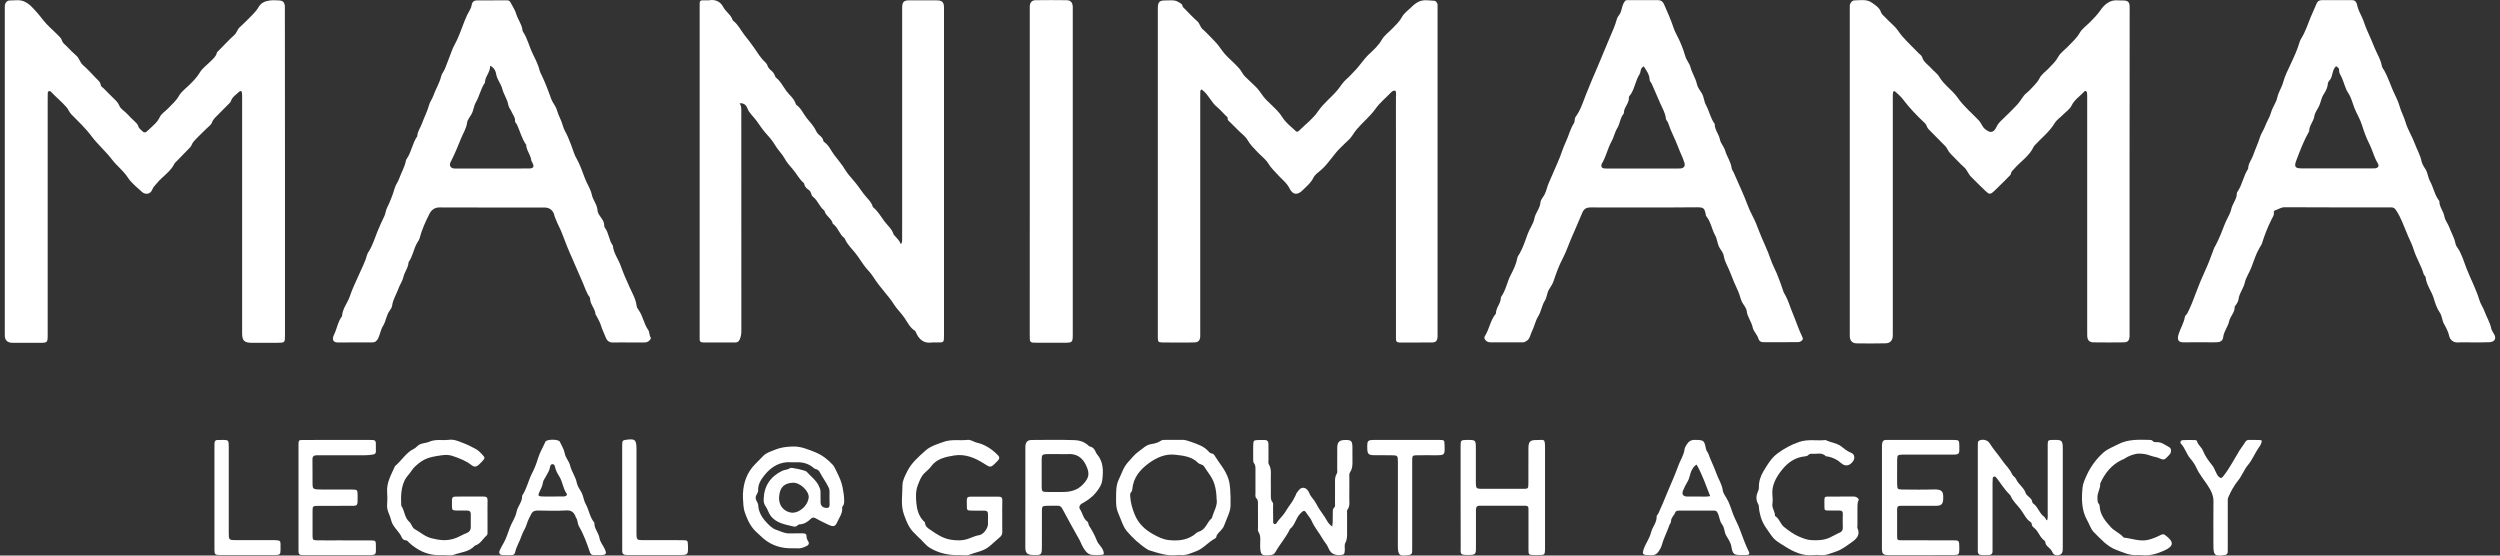 <svg width="180" height="40" viewBox="0 0 180 40" fill="none" xmlns="http://www.w3.org/2000/svg">
<rect x="0" y="0" width="180" height="40" fill="#333333" stroke="none"/>
<g id="Logo" clip-path="url(#clip0_1500_6025)">
<g id="Vector">
<path d="M20.518 12.43C20.518 16.337 20.518 20.245 20.518 24.152C20.518 24.666 20.511 24.677 19.996 24.68C19.367 24.684 18.735 24.684 18.107 24.68C17.585 24.677 17.433 24.518 17.433 24C17.433 18.376 17.433 12.748 17.433 7.124C17.433 6.979 17.437 6.834 17.423 6.692C17.409 6.54 17.312 6.513 17.209 6.613C16.998 6.82 16.722 6.975 16.625 7.283C16.604 7.349 16.559 7.39 16.514 7.438C16.245 7.704 15.979 7.97 15.716 8.24C15.544 8.416 15.354 8.565 15.264 8.82C15.209 8.979 15.033 9.097 14.905 9.224C14.666 9.463 14.414 9.687 14.183 9.933C14.031 10.091 13.868 10.24 13.786 10.461C13.741 10.575 13.63 10.668 13.54 10.762C13.24 11.073 12.939 11.38 12.635 11.691C12.618 11.708 12.59 11.726 12.58 11.746C12.297 12.358 11.703 12.689 11.295 13.194C11.174 13.342 11.029 13.46 10.957 13.66C10.839 13.978 10.47 14.047 10.214 13.812C9.858 13.484 9.457 13.177 9.202 12.779C8.884 12.289 8.418 11.95 8.072 11.498C7.616 10.893 7.029 10.399 6.584 9.801C6.152 9.221 5.637 8.741 5.14 8.236C4.991 8.084 4.926 7.884 4.791 7.725C4.449 7.328 4.038 7 3.682 6.62C3.637 6.571 3.582 6.533 3.509 6.568C3.437 6.602 3.44 6.675 3.437 6.737C3.433 6.868 3.433 7 3.433 7.131C3.433 12.796 3.433 18.462 3.433 24.124C3.433 24.656 3.413 24.68 2.888 24.684C2.273 24.687 1.654 24.684 1.04 24.684C0.936 24.684 0.829 24.684 0.725 24.663C0.501 24.618 0.363 24.452 0.349 24.228C0.342 24.138 0.345 24.045 0.345 23.955C0.345 16.206 0.345 8.454 0.345 0.705C0.345 0.612 0.342 0.522 0.345 0.429C0.356 0.222 0.497 0.035 0.691 0.035C1.074 0.039 1.464 -0.065 1.841 0.156C1.965 0.229 2.086 0.298 2.186 0.394C2.511 0.712 2.805 1.051 3.081 1.414C3.395 1.825 3.81 2.16 4.176 2.533C4.293 2.65 4.414 2.757 4.47 2.937C4.521 3.113 4.694 3.22 4.822 3.352C5.04 3.576 5.257 3.804 5.495 4.008C5.713 4.191 5.748 4.485 5.962 4.675C6.293 4.968 6.597 5.293 6.901 5.618C7.04 5.766 7.229 5.887 7.254 6.122C7.267 6.236 7.381 6.281 7.454 6.354C7.734 6.647 8.024 6.927 8.311 7.21C8.428 7.328 8.525 7.449 8.594 7.615C8.704 7.874 8.991 8.012 9.178 8.226C9.333 8.402 9.509 8.558 9.679 8.723C9.799 8.841 9.931 8.945 9.972 9.128C9.989 9.207 10.076 9.276 10.138 9.342C10.38 9.587 10.445 9.601 10.684 9.363C10.974 9.072 11.316 8.841 11.502 8.433C11.62 8.178 11.913 8.008 12.117 7.791C12.38 7.507 12.673 7.273 12.874 6.917C13.053 6.592 13.395 6.354 13.668 6.081C13.931 5.815 14.186 5.556 14.387 5.221C14.573 4.906 14.905 4.675 15.171 4.409C15.343 4.232 15.544 4.077 15.606 3.821C15.627 3.742 15.692 3.697 15.751 3.638C16.121 3.269 16.473 2.875 16.863 2.529C17.05 2.364 17.081 2.122 17.264 1.959C17.585 1.673 17.886 1.358 18.19 1.051C18.362 0.875 18.518 0.695 18.642 0.474C18.798 0.201 19.108 0.073 19.426 0.035C19.647 0.007 19.872 0.021 20.093 0.032C20.38 0.045 20.5 0.18 20.511 0.477C20.514 0.581 20.511 0.688 20.511 0.792C20.518 4.668 20.518 8.551 20.518 12.43Z" fill="white"/>
<path d="M153.328 12.306C153.328 16.175 153.328 20.041 153.328 23.91C153.328 24.014 153.332 24.121 153.328 24.224C153.314 24.508 153.2 24.646 152.927 24.649C152.192 24.66 151.459 24.66 150.724 24.649C150.433 24.646 150.302 24.494 150.281 24.207C150.275 24.09 150.278 23.972 150.278 23.855C150.278 18.269 150.278 12.682 150.278 7.096C150.278 6.965 150.281 6.834 150.268 6.703C150.254 6.564 150.157 6.495 150.06 6.602C149.75 6.931 149.356 7.179 149.148 7.611C149.024 7.867 148.762 8.029 148.561 8.236C148.354 8.451 148.081 8.623 147.933 8.872C147.556 9.501 146.979 9.936 146.499 10.465C146.471 10.492 146.444 10.523 146.427 10.558C146.126 11.225 145.501 11.605 145.041 12.133C144.938 12.251 144.807 12.341 144.786 12.51C144.775 12.579 144.724 12.624 144.679 12.669C144.309 13.038 143.946 13.415 143.563 13.771C143.307 14.009 143.218 14.002 142.969 13.764C142.61 13.418 142.254 13.073 141.905 12.717C141.705 12.513 141.632 12.223 141.404 12.03C141.145 11.808 140.921 11.549 140.679 11.311C140.492 11.128 140.306 10.952 140.192 10.703C140.133 10.579 140.016 10.478 139.915 10.375C139.622 10.074 139.328 9.777 139.031 9.48C138.903 9.352 138.765 9.235 138.71 9.045C138.686 8.962 138.613 8.889 138.548 8.827C137.988 8.299 137.46 7.746 136.997 7.131C136.855 6.944 136.669 6.792 136.499 6.63C136.382 6.523 136.309 6.544 136.292 6.696C136.278 6.823 136.282 6.958 136.282 7.089C136.282 12.689 136.282 18.286 136.282 23.886C136.282 23.979 136.282 24.069 136.282 24.162C136.275 24.501 136.102 24.711 135.764 24.718C135.069 24.736 134.375 24.732 133.677 24.722C133.352 24.715 133.19 24.521 133.183 24.19C133.18 24.124 133.183 24.058 133.183 23.993C133.183 16.216 133.183 8.44 133.183 0.667C133.183 0.574 133.18 0.484 133.187 0.391C133.2 0.215 133.349 0.028 133.522 0.028C133.947 0.021 134.396 -0.075 134.776 0.194C135.035 0.377 135.325 0.553 135.432 0.882C135.47 1.002 135.56 1.078 135.643 1.158C135.864 1.382 136.081 1.61 136.316 1.818C136.582 2.053 136.748 2.367 136.976 2.626C137.356 3.058 137.774 3.452 138.175 3.863C138.247 3.939 138.361 4.004 138.385 4.091C138.485 4.474 138.827 4.657 139.059 4.927C139.238 5.134 139.487 5.293 139.622 5.524C139.971 6.119 140.568 6.488 140.948 7.031C141.387 7.659 141.967 8.133 142.482 8.679C142.655 8.862 142.71 9.11 142.91 9.28C143.287 9.601 143.539 9.584 143.75 9.131C143.836 8.945 143.957 8.806 144.098 8.672C144.496 8.281 144.903 7.905 145.276 7.494C145.508 7.241 145.639 6.91 145.919 6.689C146.109 6.537 146.275 6.35 146.44 6.171C146.592 6.001 146.744 5.846 146.851 5.625C146.983 5.359 147.269 5.165 147.487 4.941C147.746 4.671 148.016 4.422 148.202 4.077C148.361 3.79 148.668 3.586 148.9 3.341C149.193 3.03 149.515 2.757 149.736 2.37C149.912 2.063 150.237 1.842 150.492 1.583C150.755 1.317 151.01 1.061 151.231 0.74C151.515 0.322 151.926 -0.041 152.527 0.028C152.644 0.042 152.762 0.028 152.879 0.032C153.214 0.042 153.325 0.149 153.335 0.474C153.338 0.577 153.335 0.685 153.335 0.788C153.328 4.623 153.328 8.464 153.328 12.306Z" fill="white"/>
<path d="M100.472 6.53C100.358 6.513 100.268 6.544 100.189 6.623C99.798 7.027 99.353 7.387 99.032 7.839C98.634 8.399 98.102 8.813 97.671 9.328C97.463 9.573 97.329 9.877 97.076 10.098C96.89 10.261 96.721 10.444 96.541 10.613C96.009 11.111 95.664 11.774 95.104 12.247C94.907 12.413 94.669 12.579 94.562 12.8C94.386 13.17 94.082 13.405 93.812 13.677C93.429 14.064 93.094 14.054 92.852 13.574C92.631 13.132 92.241 12.869 91.937 12.517C91.733 12.282 91.501 12.078 91.339 11.802C91.139 11.463 90.804 11.235 90.538 10.948C90.282 10.672 90.016 10.423 89.826 10.085C89.684 9.832 89.422 9.649 89.211 9.439C89.001 9.228 88.787 9.017 88.572 8.806C88.493 8.727 88.379 8.668 88.393 8.523C88.403 8.413 88.299 8.375 88.237 8.312C88.03 8.098 87.833 7.877 87.605 7.687C87.246 7.383 87.059 6.944 86.731 6.623C86.666 6.561 86.597 6.506 86.534 6.447C86.396 6.481 86.424 6.589 86.42 6.675C86.413 6.806 86.417 6.937 86.417 7.069C86.417 12.682 86.417 18.296 86.417 23.907C86.417 24.024 86.424 24.141 86.413 24.259C86.396 24.508 86.272 24.642 86.02 24.653C85.719 24.666 85.415 24.66 85.115 24.66C84.641 24.66 84.172 24.666 83.698 24.656C83.398 24.649 83.37 24.615 83.363 24.307C83.36 24.228 83.363 24.148 83.363 24.072C83.363 16.31 83.363 8.544 83.363 0.781C83.363 0.716 83.363 0.65 83.363 0.584C83.367 0.142 83.474 0.025 83.923 0.032C84.241 0.039 84.569 -0.041 84.876 0.163C84.997 0.242 85.118 0.273 85.146 0.443C85.16 0.519 85.253 0.588 85.315 0.65C85.609 0.947 85.888 1.255 86.203 1.528C86.386 1.69 86.403 1.935 86.586 2.098C86.869 2.346 87.118 2.63 87.388 2.896C87.619 3.124 87.812 3.376 87.996 3.645C88.237 3.994 88.583 4.274 88.887 4.578C89.097 4.789 89.308 4.989 89.453 5.262C89.564 5.473 89.781 5.632 89.954 5.808C90.199 6.06 90.489 6.281 90.69 6.568C90.852 6.803 91.011 7.034 91.215 7.235C91.457 7.473 91.709 7.701 91.94 7.946C92.089 8.102 92.223 8.267 92.341 8.457C92.583 8.841 92.956 9.124 93.291 9.435C93.398 9.535 93.477 9.463 93.557 9.387C94.006 8.938 94.538 8.547 94.887 8.029C95.294 7.431 95.864 7.01 96.31 6.471C96.52 6.215 96.683 5.922 96.942 5.701C97.139 5.535 97.308 5.335 97.491 5.151C97.888 4.758 98.175 4.27 98.59 3.884C98.918 3.576 99.253 3.276 99.488 2.864C99.664 2.557 99.978 2.332 100.234 2.07C100.493 1.804 100.762 1.559 100.949 1.213C101.097 0.94 101.387 0.743 101.619 0.515C101.771 0.363 101.923 0.235 102.127 0.132C102.51 -0.058 102.89 0.042 103.266 0.056C103.38 0.059 103.512 0.201 103.505 0.374C103.501 0.467 103.505 0.557 103.505 0.65C103.505 8.44 103.505 16.23 103.505 24.02C103.505 24.1 103.508 24.179 103.505 24.255C103.488 24.525 103.387 24.653 103.125 24.656C102.337 24.666 101.55 24.66 100.762 24.66C100.576 24.66 100.503 24.566 100.51 24.39C100.513 24.273 100.51 24.155 100.51 24.038C100.51 18.358 100.51 12.679 100.507 7.003C100.51 6.841 100.545 6.682 100.472 6.53Z" fill="white"/>
<path d="M64.856 17.574C64.984 17.45 64.949 17.326 64.953 17.218C64.956 16.773 64.956 16.327 64.956 15.881C64.956 10.858 64.956 5.835 64.956 0.812C64.956 0.709 64.953 0.602 64.956 0.498C64.966 0.153 65.084 0.028 65.426 0.025C66.068 0.021 66.711 0.025 67.353 0.025C67.419 0.025 67.484 0.021 67.55 0.028C67.823 0.049 67.947 0.177 67.965 0.443C67.972 0.546 67.968 0.653 67.968 0.757C67.968 8.52 67.968 16.286 67.968 24.048C67.968 24.704 67.992 24.656 67.377 24.656C67.284 24.656 67.191 24.646 67.101 24.66C66.496 24.746 66.158 24.428 65.94 23.917C65.927 23.882 65.909 23.837 65.882 23.82C65.526 23.602 65.346 23.223 65.136 22.905C64.894 22.542 64.566 22.252 64.338 21.879C64.168 21.599 63.944 21.336 63.73 21.077C63.408 20.687 63.098 20.293 62.825 19.865C62.694 19.657 62.51 19.485 62.355 19.295C62.068 18.942 61.847 18.541 61.557 18.189C61.315 17.895 61.035 17.619 60.863 17.27C60.839 17.225 60.825 17.163 60.787 17.136C60.428 16.859 60.338 16.369 59.961 16.109C59.882 15.726 59.457 15.56 59.364 15.184C59.36 15.173 59.35 15.159 59.34 15.152C58.998 14.886 58.883 14.434 58.545 14.178C58.369 14.047 58.431 13.819 58.255 13.695C58.106 13.588 57.937 13.463 57.906 13.246C57.903 13.211 57.871 13.177 57.844 13.152C57.523 12.869 57.336 12.475 57.053 12.154C56.852 11.926 56.638 11.681 56.5 11.421C56.303 11.062 56.003 10.793 55.799 10.44C55.644 10.171 55.426 9.908 55.208 9.673C54.925 9.366 54.697 9.014 54.459 8.682C54.248 8.385 53.941 8.153 53.806 7.784C53.744 7.615 53.581 7.39 53.25 7.442C53.391 7.632 53.374 7.836 53.374 8.036C53.374 13.294 53.374 18.555 53.377 23.813C53.377 24.041 53.35 24.252 53.25 24.459C53.184 24.597 53.094 24.656 52.946 24.656C52.172 24.653 51.398 24.653 50.624 24.656C50.438 24.656 50.362 24.57 50.376 24.39C50.383 24.3 50.376 24.207 50.376 24.114C50.376 16.258 50.376 8.402 50.376 0.546C50.376 -0.034 50.324 0.028 50.908 0.025C50.946 0.025 50.987 0.032 51.025 0.025C51.488 -0.069 51.865 0.104 52.072 0.501C52.252 0.847 52.614 1.047 52.739 1.42C52.749 1.455 52.78 1.49 52.811 1.514C53.153 1.783 53.34 2.184 53.599 2.519C53.834 2.82 54.082 3.124 54.3 3.445C54.538 3.794 54.756 4.167 55.077 4.457C55.156 4.53 55.219 4.612 55.253 4.713C55.301 4.854 55.391 4.965 55.505 5.058C55.64 5.169 55.74 5.296 55.799 5.462C55.816 5.511 55.84 5.566 55.878 5.594C56.21 5.853 56.386 6.24 56.628 6.564C56.852 6.865 57.184 7.1 57.295 7.487C57.301 7.511 57.319 7.539 57.336 7.552C57.685 7.791 57.833 8.191 58.089 8.509C58.324 8.799 58.597 9.076 58.756 9.428C58.801 9.532 58.877 9.632 58.963 9.705C59.108 9.822 59.246 9.933 59.277 10.133C59.284 10.168 59.315 10.206 59.343 10.226C59.675 10.454 59.823 10.831 60.051 11.138C60.313 11.491 60.607 11.819 60.835 12.199C60.994 12.461 61.201 12.71 61.402 12.935C61.688 13.256 61.934 13.608 62.179 13.95C62.4 14.258 62.731 14.496 62.839 14.883C62.846 14.907 62.866 14.928 62.887 14.942C63.218 15.218 63.426 15.598 63.678 15.933C63.903 16.234 64.22 16.486 64.338 16.869C64.355 16.925 64.421 16.97 64.462 17.018C64.593 17.174 64.766 17.326 64.856 17.574Z" fill="white"/>
<path d="M118.358 14.938C117.087 14.938 115.812 14.942 114.541 14.935C114.23 14.931 114.044 15.025 113.916 15.336C113.653 15.975 113.37 16.607 113.097 17.242C112.904 17.695 112.748 18.168 112.517 18.607C112.244 19.122 112.047 19.668 111.864 20.22C111.791 20.438 111.66 20.635 111.536 20.832C111.373 21.084 111.391 21.395 111.228 21.651C111.007 22 110.966 22.431 110.745 22.787C110.538 23.122 110.472 23.523 110.292 23.875C110.189 24.072 110.178 24.318 109.992 24.483C109.881 24.584 109.771 24.653 109.612 24.649C108.852 24.642 108.092 24.646 107.329 24.646C107.177 24.646 107.045 24.611 106.949 24.483C106.88 24.394 106.842 24.307 106.911 24.2C107.239 23.689 107.304 23.046 107.709 22.573C107.698 22.172 108.033 21.882 108.057 21.495C108.061 21.457 108.057 21.409 108.078 21.381C108.424 20.901 108.506 20.303 108.779 19.785C108.976 19.409 109.173 19.001 109.249 18.566C109.266 18.455 109.342 18.379 109.394 18.289C109.657 17.833 109.819 17.329 109.995 16.842C110.133 16.455 110.403 16.123 110.475 15.733C110.555 15.311 110.883 15.007 110.914 14.569C110.928 14.375 111.111 14.196 111.208 14.006C111.349 13.733 111.391 13.425 111.522 13.149C111.75 12.662 111.94 12.157 112.164 11.67C112.379 11.204 112.513 10.693 112.734 10.226C112.945 9.784 113.049 9.297 113.318 8.879C113.411 8.73 113.342 8.547 113.456 8.395C113.805 7.922 113.974 7.355 114.185 6.82C114.461 6.119 114.755 5.428 115.056 4.737C115.346 4.077 115.598 3.403 115.888 2.744C116.085 2.294 116.289 1.835 116.42 1.355C116.461 1.203 116.569 1.116 116.634 0.996C116.779 0.736 116.772 0.432 116.931 0.18C116.993 0.083 117.021 0.011 117.145 0.011C117.892 0.011 118.641 0.011 119.387 0.011C119.598 0.011 119.733 0.132 119.809 0.305C120.068 0.882 120.316 1.458 120.517 2.06C120.565 2.205 120.634 2.346 120.71 2.488C120.98 2.992 121.19 3.521 121.349 4.07C121.429 4.346 121.643 4.561 121.715 4.84C121.826 5.265 122.088 5.628 122.178 6.06C122.23 6.298 122.389 6.495 122.52 6.703C122.689 6.965 122.676 7.283 122.828 7.559C123.069 7.998 123.152 8.513 123.46 8.924C123.449 9.342 123.76 9.649 123.836 10.047C123.888 10.326 124.13 10.561 124.213 10.848C124.334 11.28 124.627 11.649 124.679 12.109C124.693 12.216 124.776 12.316 124.824 12.42C125.038 12.883 125.232 13.356 125.442 13.819C125.701 14.386 125.881 14.99 126.178 15.543C126.368 15.895 126.513 16.272 126.651 16.638C126.914 17.329 127.259 17.985 127.491 18.683C127.608 19.035 127.788 19.35 127.926 19.685C128.102 20.113 128.261 20.552 128.406 20.991C128.444 21.105 128.517 21.195 128.568 21.298C128.772 21.695 128.893 22.124 129.066 22.532C129.311 23.115 129.501 23.723 129.781 24.293C129.857 24.445 129.732 24.542 129.618 24.597C129.543 24.635 129.439 24.635 129.349 24.635C128.575 24.639 127.802 24.635 127.028 24.639C126.817 24.639 126.676 24.611 126.596 24.356C126.51 24.083 126.251 23.855 126.195 23.582C126.112 23.16 125.812 22.832 125.764 22.397C125.743 22.2 125.584 22.01 125.473 21.83C125.311 21.568 125.28 21.26 125.152 20.984C124.945 20.538 124.745 20.079 124.575 19.619C124.43 19.222 124.178 18.87 124.116 18.434C124.085 18.227 123.929 18.037 123.815 17.851C123.646 17.571 123.65 17.232 123.491 16.945C123.246 16.503 123.183 15.971 122.848 15.564C122.817 15.529 122.821 15.467 122.81 15.415C122.724 14.99 122.651 14.928 122.209 14.925C120.928 14.938 119.643 14.938 118.358 14.938ZM118.354 4.778C118.071 4.906 118.157 5.172 118.05 5.338C117.767 5.78 117.708 6.319 117.432 6.765C117.38 6.848 117.273 6.917 117.28 7.027C117.308 7.456 116.89 7.742 116.917 8.171C116.645 8.475 116.648 8.9 116.441 9.231C116.258 9.525 116.199 9.888 116.033 10.181C115.74 10.703 115.636 11.297 115.322 11.802C115.315 11.812 115.311 11.826 115.308 11.839C115.266 12.009 115.339 12.112 115.518 12.13C115.598 12.137 115.677 12.133 115.753 12.133C117.432 12.133 119.111 12.133 120.79 12.133C120.855 12.133 120.921 12.137 120.986 12.13C121.266 12.105 121.356 11.943 121.266 11.677C121.149 11.318 120.973 10.983 120.845 10.634C120.62 10.026 120.299 9.456 120.099 8.837C120.061 8.723 119.95 8.654 119.94 8.527C119.905 8.133 119.688 7.791 119.539 7.445C119.342 6.979 119.128 6.509 118.928 6.039C118.883 5.932 118.776 5.86 118.772 5.728C118.762 5.359 118.541 5.082 118.354 4.778Z" fill="white"/>
<path d="M178.032 24.653C177.677 24.653 177.324 24.635 176.972 24.656C176.634 24.677 176.399 24.449 176.35 24.217C176.278 23.879 176.119 23.596 175.963 23.312C175.822 23.05 175.832 22.742 175.659 22.497C175.442 22.186 175.331 21.809 175.224 21.464C175.065 20.949 174.703 20.521 174.647 19.975C174.637 19.868 174.537 19.834 174.509 19.747C174.33 19.125 173.97 18.576 173.78 17.954C173.684 17.633 173.525 17.326 173.39 17.018C173.179 16.541 173.01 16.047 172.775 15.581C172.692 15.418 172.602 15.263 172.502 15.111C172.426 15.001 172.319 14.925 172.171 14.931C172.119 14.935 172.067 14.931 172.012 14.931C169.508 14.931 167.003 14.938 164.499 14.921C164.223 14.918 164.04 15.08 163.805 15.149C163.729 15.17 163.708 15.242 163.718 15.308C163.742 15.495 163.632 15.636 163.559 15.781C163.28 16.341 163.048 16.918 162.865 17.515C162.831 17.626 162.758 17.723 162.699 17.823C162.433 18.269 162.281 18.77 162.102 19.243C161.957 19.626 161.708 19.975 161.622 20.362C161.525 20.78 161.228 21.105 161.176 21.537C161.162 21.675 161.069 21.844 160.972 21.975C160.941 22.017 160.893 22.048 160.896 22.103C160.913 22.5 160.578 22.763 160.502 23.119C160.413 23.53 160.116 23.858 160.067 24.287C160.043 24.501 159.898 24.622 159.667 24.639C159.47 24.653 159.273 24.646 159.076 24.646C158.461 24.646 157.843 24.635 157.228 24.649C156.789 24.66 156.751 24.401 156.865 24.045C156.996 23.63 157.238 23.254 157.311 22.818C157.331 22.704 157.439 22.656 157.487 22.563C157.732 22.082 157.929 21.575 158.112 21.074C158.302 20.549 158.52 20.037 158.751 19.533C159.007 18.98 159.214 18.417 159.421 17.847C159.442 17.788 159.487 17.737 159.518 17.678C159.777 17.187 159.981 16.669 160.174 16.158C160.319 15.778 160.565 15.436 160.651 15.056C160.741 14.655 161.052 14.344 161.052 13.923C161.052 13.871 161.079 13.829 161.11 13.784C161.452 13.28 161.532 12.655 161.867 12.147C161.867 11.777 162.116 11.498 162.23 11.173C162.382 10.738 162.578 10.323 162.717 9.881C162.803 9.601 162.989 9.356 163.09 9.079C163.211 8.744 163.425 8.44 163.511 8.112C163.618 7.718 163.884 7.4 163.964 7.024C164.046 6.627 164.285 6.305 164.388 5.922C164.509 5.466 164.734 5.034 164.934 4.602C165.176 4.08 165.418 3.562 165.577 3.01C165.601 2.923 165.646 2.84 165.694 2.761C165.995 2.284 166.157 1.742 166.371 1.23C166.506 0.906 166.661 0.588 166.793 0.26C166.851 0.111 166.969 0.011 167.152 0.011C167.888 0.014 168.62 0.014 169.356 0.011C169.666 0.007 169.698 0.311 169.736 0.46C169.808 0.74 169.939 0.975 170.057 1.227C170.195 1.524 170.281 1.845 170.413 2.146C170.606 2.585 170.806 3.02 170.979 3.462C171.145 3.884 171.411 4.267 171.487 4.73C171.508 4.865 171.615 4.986 171.684 5.11C171.925 5.556 172.088 6.039 172.285 6.499C172.444 6.872 172.658 7.238 172.761 7.618C172.872 8.029 173.083 8.392 173.2 8.799C173.355 9.338 173.68 9.829 173.874 10.361C174.022 10.772 174.254 11.145 174.343 11.584C174.385 11.777 174.488 11.967 174.609 12.14C174.803 12.42 174.806 12.772 174.972 13.069C175.221 13.525 175.297 14.061 175.635 14.479C175.618 14.89 175.932 15.194 175.998 15.591C176.043 15.864 176.257 16.109 176.354 16.379C176.495 16.773 176.723 17.132 176.796 17.547C176.82 17.674 176.893 17.764 176.951 17.854C177.255 18.303 177.393 18.825 177.583 19.312C177.884 20.086 178.281 20.818 178.52 21.616C178.602 21.896 178.792 22.145 178.889 22.424C179.031 22.836 179.283 23.205 179.366 23.644C179.397 23.803 179.518 23.945 179.594 24.096C179.728 24.373 179.635 24.57 179.338 24.628C179.248 24.646 179.155 24.642 179.065 24.642C178.713 24.656 178.374 24.656 178.032 24.653C178.032 24.656 178.032 24.656 178.032 24.653ZM168.198 4.764C167.919 5.024 167.967 5.404 167.798 5.69C167.732 5.797 167.611 5.891 167.604 6.022C167.587 6.319 167.449 6.568 167.297 6.803C167.134 7.051 167.103 7.345 166.983 7.611C166.869 7.863 166.672 8.102 166.634 8.361C166.575 8.755 166.254 9.041 166.261 9.445C165.874 10.126 165.597 10.855 165.324 11.58C165.169 11.995 165.252 12.123 165.704 12.123C167.407 12.123 169.114 12.123 170.817 12.123C170.882 12.123 170.948 12.126 171.014 12.119C171.224 12.095 171.318 11.943 171.204 11.764C170.927 11.318 170.82 10.803 170.582 10.337C170.364 9.915 170.202 9.456 170.057 8.989C169.922 8.561 169.673 8.174 169.508 7.749C169.373 7.4 169.29 7.02 169.076 6.703C168.841 6.35 168.772 5.929 168.592 5.552C168.516 5.393 168.399 5.248 168.416 5.044C168.433 4.91 168.302 4.837 168.198 4.764Z" fill="white"/>
<path d="M45.226 24.656C44.87 24.656 44.517 24.649 44.162 24.66C43.892 24.67 43.72 24.563 43.619 24.311C43.502 24.014 43.357 23.73 43.264 23.416C43.188 23.164 43.029 22.919 42.904 22.67C42.898 22.659 42.877 22.652 42.877 22.642C42.859 22.224 42.493 21.927 42.486 21.512C42.483 21.378 42.379 21.309 42.328 21.208C42.148 20.87 42.034 20.5 41.875 20.155C41.64 19.65 41.44 19.136 41.212 18.631C40.939 18.034 40.694 17.412 40.462 16.793C40.331 16.441 40.138 16.12 40.01 15.771C39.986 15.702 39.941 15.636 39.927 15.557C39.851 15.166 39.592 14.942 39.208 14.942C36.69 14.938 34.172 14.949 31.654 14.935C31.274 14.931 31.046 15.139 30.911 15.412C30.632 15.971 30.366 16.545 30.21 17.156C30.179 17.27 30.107 17.367 30.051 17.46C29.775 17.906 29.73 18.452 29.416 18.877C29.402 19.277 29.122 19.581 29.039 19.965C28.977 20.245 28.787 20.493 28.694 20.766C28.549 21.181 28.293 21.554 28.234 22C28.214 22.141 28.124 22.279 28.055 22.369C27.81 22.701 27.792 23.119 27.585 23.454C27.412 23.73 27.371 24.048 27.24 24.335C27.146 24.535 27.026 24.653 26.801 24.653C25.975 24.653 25.15 24.649 24.321 24.656C23.993 24.66 23.882 24.449 24.051 24.096C24.266 23.658 24.324 23.157 24.628 22.763C24.652 22.217 25.036 21.806 25.198 21.305C25.367 20.784 25.633 20.276 25.851 19.761C26.044 19.308 26.29 18.873 26.414 18.39C26.445 18.269 26.521 18.155 26.59 18.044C26.849 17.612 26.988 17.122 27.177 16.666C27.333 16.289 27.499 15.923 27.675 15.557C27.761 15.377 27.768 15.17 27.861 14.976C28.086 14.513 28.279 14.037 28.421 13.539C28.487 13.301 28.663 13.09 28.746 12.845C28.894 12.413 29.146 12.019 29.226 11.56C29.233 11.511 29.264 11.463 29.295 11.421C29.63 10.924 29.696 10.302 30.044 9.808C30.051 9.47 30.265 9.211 30.373 8.913C30.538 8.451 30.773 8.015 30.901 7.535C30.956 7.331 31.119 7.127 31.191 6.917C31.36 6.433 31.64 5.998 31.765 5.493C31.813 5.296 31.965 5.127 32.041 4.937C32.224 4.481 32.39 4.022 32.566 3.566C32.604 3.469 32.649 3.372 32.701 3.282C33.015 2.712 33.222 2.094 33.457 1.49C33.564 1.213 33.692 0.944 33.844 0.691C33.91 0.584 33.937 0.488 33.958 0.37C33.999 0.135 34.114 0.032 34.355 0.028C35.077 0.021 35.799 0.028 36.518 0.025C36.67 0.025 36.715 0.094 36.787 0.229C36.925 0.481 37.087 0.733 37.167 1.002C37.284 1.41 37.575 1.745 37.62 2.177C37.623 2.201 37.623 2.232 37.637 2.253C37.979 2.757 38.103 3.362 38.373 3.904C38.562 4.291 38.77 4.695 38.87 5.131C38.887 5.207 38.932 5.272 38.967 5.345C39.243 5.915 39.468 6.506 39.678 7.103C39.778 7.387 40.013 7.628 40.096 7.925C40.207 8.323 40.428 8.668 40.531 9.069C40.6 9.352 40.787 9.604 40.898 9.877C41.053 10.257 41.205 10.641 41.333 11.028C41.374 11.155 41.433 11.27 41.495 11.38C41.768 11.85 41.927 12.371 42.127 12.873C42.283 13.263 42.528 13.629 42.611 14.023C42.697 14.427 43.008 14.731 43.022 15.163C43.025 15.291 43.139 15.481 43.246 15.626C43.371 15.795 43.502 15.982 43.502 16.213C43.502 16.279 43.509 16.341 43.554 16.4C43.844 16.783 43.837 17.301 44.127 17.685C44.169 18.227 44.524 18.655 44.697 19.153C44.88 19.671 45.108 20.189 45.34 20.697C45.533 21.122 45.782 21.544 45.837 22.027C45.851 22.155 45.944 22.273 46.006 22.362C46.303 22.791 46.365 23.326 46.666 23.751C46.773 23.903 46.739 24.128 46.849 24.3C46.898 24.38 46.815 24.445 46.766 24.504C46.656 24.635 46.5 24.66 46.338 24.66C45.958 24.653 45.592 24.653 45.226 24.656ZM35.291 4.733C35.305 5.217 34.911 5.514 34.918 5.949C34.614 6.378 34.528 6.91 34.266 7.359C34.107 7.632 34.1 7.953 33.944 8.226C33.83 8.426 33.657 8.623 33.63 8.837C33.575 9.262 33.336 9.608 33.188 9.988C32.963 10.561 32.715 11.135 32.435 11.691C32.328 11.905 32.438 12.102 32.683 12.13C32.787 12.14 32.894 12.133 32.998 12.133C34.4 12.133 35.803 12.133 37.205 12.133C37.505 12.133 37.809 12.137 38.11 12.13C38.41 12.123 38.48 12.005 38.341 11.732C38.307 11.663 38.258 11.605 38.248 11.522C38.203 11.131 37.892 10.827 37.886 10.427C37.564 9.984 37.447 9.449 37.219 8.965C37.174 8.872 37.067 8.813 37.081 8.692C37.105 8.444 36.922 8.271 36.839 8.06C36.77 7.887 36.628 7.742 36.597 7.556C36.531 7.141 36.265 6.803 36.165 6.399C36.075 6.039 35.806 5.759 35.733 5.379C35.699 5.162 35.616 4.889 35.291 4.733Z" fill="white"/>
<path d="M74.144 12.382C74.144 8.513 74.144 4.647 74.144 0.778C74.144 0.674 74.141 0.567 74.144 0.463C74.151 0.187 74.289 0.018 74.559 0.014C75.305 0.004 76.054 0.004 76.8 0.014C77.094 0.018 77.232 0.194 77.239 0.501C77.243 0.581 77.239 0.66 77.239 0.736C77.239 8.513 77.239 16.286 77.239 24.062C77.239 24.656 77.218 24.677 76.621 24.677C75.978 24.677 75.336 24.677 74.693 24.677C74.141 24.677 74.141 24.677 74.141 24.141C74.144 20.224 74.144 16.303 74.144 12.382Z" fill="white"/>
<path d="M53.492 35.846C53.492 35.721 53.488 35.628 53.492 35.538C53.533 34.719 53.795 33.997 54.383 33.407C54.576 33.213 54.766 33.013 54.959 32.819C55.198 32.581 55.526 32.495 55.82 32.374C56.21 32.211 56.631 32.163 57.067 32.149C57.661 32.129 58.165 32.35 58.687 32.557C59.188 32.757 59.602 33.078 59.965 33.472C60.02 33.531 60.058 33.597 60.093 33.666C60.148 33.769 60.2 33.877 60.251 33.984C60.421 34.333 60.586 34.675 60.662 35.072C60.721 35.379 60.776 35.68 60.78 35.994C60.78 36.15 60.794 36.309 60.68 36.443C60.656 36.471 60.631 36.516 60.635 36.55C60.68 36.958 60.424 37.262 60.276 37.601C60.137 37.918 59.996 37.939 59.668 37.791C59.333 37.639 59.008 37.473 58.687 37.3C58.576 37.241 58.483 37.252 58.376 37.355C58.158 37.569 57.906 37.735 57.581 37.753C57.512 37.756 57.46 37.787 57.412 37.836C57.333 37.925 57.215 37.929 57.118 37.905C56.511 37.753 55.861 37.673 55.46 37.096C55.329 36.906 55.27 36.664 55.139 36.481C55.011 36.305 54.977 36.136 54.984 35.939C55.011 34.992 55.467 34.322 56.307 33.904C56.49 33.811 56.714 33.839 56.89 33.697C56.966 33.635 57.996 33.87 58.072 33.956C58.372 34.298 58.756 34.56 58.959 34.992C59.029 35.141 59.08 35.272 59.077 35.434C59.074 35.683 59.077 35.932 59.08 36.181C59.084 36.374 59.194 36.512 59.37 36.55C59.647 36.613 59.737 36.544 59.73 36.302C59.719 35.987 59.726 35.673 59.726 35.358C59.726 35.269 59.702 35.186 59.661 35.099C59.484 34.712 59.215 34.377 59.022 33.997C58.973 33.901 58.883 33.804 58.756 33.78C58.69 33.769 58.638 33.742 58.583 33.693C58.248 33.4 57.854 33.279 57.416 33.282C57.27 33.282 57.125 33.293 56.984 33.282C56.165 33.217 55.54 33.6 55.053 34.198C54.808 34.502 54.569 34.861 54.587 35.289C54.597 35.507 54.407 35.628 54.407 35.839C54.407 36.05 54.583 36.17 54.593 36.385C54.618 36.844 54.839 37.234 55.15 37.573C55.371 37.815 55.595 38.053 55.913 38.157C56.213 38.254 56.497 38.416 56.832 38.406C57.16 38.395 57.488 38.406 57.816 38.402C57.968 38.402 58.075 38.44 58.072 38.616C58.068 38.751 58.117 38.858 58.193 38.975C58.276 39.107 58.241 39.238 58.065 39.321C57.851 39.421 57.64 39.504 57.395 39.48C57.212 39.463 57.029 39.483 56.846 39.476C56.03 39.452 55.329 39.159 54.752 38.578C54.687 38.513 54.621 38.45 54.552 38.392C54.082 38.001 53.84 37.493 53.637 36.923C53.502 36.533 53.519 36.181 53.492 35.846ZM57.025 36.917C57.65 36.917 58.179 36.329 58.227 35.828C58.269 35.362 57.605 34.73 57.087 34.757C56.479 34.788 56.162 35.061 56.099 35.725C56.03 36.45 56.504 36.865 57.025 36.917Z" fill="white"/>
<path d="M95.919 37.908C95.985 37.569 95.944 37.286 95.961 37.006C95.971 36.841 95.919 36.671 96.075 36.53C96.151 36.457 96.12 36.329 96.12 36.226C96.123 35.808 96.116 35.386 96.123 34.968C96.127 34.671 96.078 34.37 96.254 34.091C96.303 34.015 96.279 33.887 96.279 33.783C96.282 33.272 96.279 32.761 96.282 32.249C96.285 31.828 96.427 31.686 96.842 31.679C97.291 31.672 97.367 31.745 97.374 32.191C97.377 32.505 97.37 32.819 97.377 33.134C97.384 33.438 97.384 33.735 97.204 34.001C97.128 34.115 97.153 34.257 97.153 34.384C97.149 34.868 97.159 35.355 97.149 35.839C97.142 36.132 97.218 36.44 97.011 36.709C96.966 36.768 96.99 36.889 96.99 36.979C96.99 37.411 96.99 37.842 96.99 38.278C96.99 38.551 97.007 38.824 96.866 39.083C96.783 39.231 96.835 39.418 96.828 39.587C96.814 39.912 96.773 39.953 96.465 39.964C96.044 39.977 95.799 39.839 95.643 39.449C95.546 39.203 95.36 39.024 95.232 38.799C94.98 38.357 94.641 37.97 94.434 37.49C94.351 37.3 94.178 37.124 94.058 36.93C93.916 36.696 93.833 36.768 93.622 36.975C93.294 37.3 93.253 37.797 92.883 38.081C92.607 38.678 92.154 39.169 91.837 39.739C91.757 39.884 91.653 39.946 91.501 39.964C90.817 40.036 90.742 39.964 90.731 39.269C90.728 38.934 90.804 38.589 90.597 38.274C90.548 38.198 90.576 38.07 90.576 37.967C90.576 37.417 90.576 36.865 90.572 36.316C90.572 36.16 90.593 36.008 90.458 35.877C90.358 35.78 90.393 35.628 90.393 35.5C90.393 34.937 90.393 34.374 90.393 33.811C90.393 33.652 90.4 33.493 90.293 33.358C90.234 33.279 90.23 33.189 90.23 33.096C90.23 32.73 90.223 32.36 90.234 31.994C90.241 31.735 90.282 31.697 90.531 31.683C90.7 31.676 90.873 31.686 91.042 31.679C91.242 31.676 91.329 31.776 91.329 31.97C91.329 32.336 91.329 32.702 91.332 33.072C91.332 33.189 91.301 33.331 91.353 33.42C91.578 33.8 91.484 34.208 91.498 34.609C91.508 34.937 91.498 35.265 91.501 35.593C91.505 35.787 91.474 35.984 91.619 36.153C91.698 36.246 91.657 36.381 91.66 36.499C91.664 36.851 91.66 37.207 91.667 37.559C91.667 37.621 91.667 37.69 91.743 37.725C91.819 37.76 91.881 37.711 91.912 37.659C92.075 37.397 92.317 37.193 92.486 36.941C92.655 36.685 92.814 36.423 92.997 36.177C93.128 36.001 93.204 35.797 93.311 35.607C93.325 35.587 93.315 35.548 93.332 35.531C93.47 35.369 93.574 35.127 93.816 35.12C94.047 35.113 94.206 35.338 94.268 35.5C94.375 35.787 94.614 35.963 94.748 36.233C94.914 36.561 95.139 36.879 95.353 37.179C95.508 37.397 95.602 37.697 95.919 37.908Z" fill="white"/>
<path d="M147.394 37.466C147.456 37.272 147.435 37.103 147.435 36.934C147.439 35.372 147.435 33.814 147.435 32.253C147.435 32.16 147.432 32.07 147.435 31.977C147.449 31.707 147.466 31.69 147.732 31.676C147.85 31.669 147.967 31.672 148.085 31.676C148.409 31.683 148.489 31.755 148.516 32.09C148.523 32.18 148.52 32.274 148.52 32.367C148.52 34.688 148.52 37.006 148.52 39.328C148.52 39.421 148.523 39.511 148.516 39.604C148.506 39.773 148.444 39.912 148.264 39.957C148.04 40.015 147.857 39.953 147.774 39.76C147.712 39.621 147.622 39.518 147.515 39.425C147.394 39.321 147.28 39.217 147.263 39.045C147.259 39.007 147.249 38.955 147.221 38.938C146.869 38.713 146.786 38.271 146.472 38.019C146.389 37.953 146.285 37.873 146.285 37.735C146.285 37.69 146.257 37.625 146.219 37.601C145.867 37.38 145.718 36.982 145.484 36.675C145.242 36.357 144.921 36.084 144.762 35.697C144.748 35.663 144.72 35.632 144.693 35.604C144.316 35.241 144.054 34.792 143.732 34.388C143.687 34.333 143.636 34.298 143.563 34.319C143.508 34.336 143.48 34.384 143.477 34.436C143.47 34.554 143.463 34.671 143.463 34.788C143.463 36.336 143.463 37.88 143.463 39.428C143.463 39.521 143.463 39.611 143.463 39.704C143.463 39.863 143.377 39.95 143.225 39.957C143.028 39.964 142.831 39.967 142.634 39.957C142.478 39.95 142.402 39.853 142.402 39.697C142.402 39.618 142.402 39.539 142.402 39.463C142.402 37.051 142.402 34.64 142.402 32.225C142.402 32.198 142.399 32.173 142.402 32.146C142.427 31.977 142.326 31.759 142.586 31.686C142.838 31.617 143.124 31.707 143.249 31.907C143.525 32.36 143.891 32.75 144.185 33.186C144.399 33.507 144.71 33.759 144.862 34.132C144.917 34.27 145.1 34.353 145.159 34.491C145.321 34.882 145.725 35.099 145.853 35.511C145.881 35.6 145.974 35.68 146.05 35.749C146.174 35.863 146.313 35.96 146.323 36.153C146.326 36.184 146.358 36.226 146.385 36.246C146.744 36.495 146.831 36.968 147.187 37.214C147.28 37.272 147.259 37.4 147.394 37.466Z" fill="white"/>
<path d="M88.6 35.79C88.6 36.008 88.6 36.191 88.6 36.374C88.597 36.606 88.545 36.809 88.458 37.034C88.348 37.314 88.227 37.594 88.12 37.877C88.068 38.008 87.982 38.095 87.902 38.191C87.781 38.34 87.605 38.444 87.574 38.661C87.567 38.713 87.498 38.768 87.443 38.796C86.97 39.051 86.631 39.508 86.113 39.694C85.761 39.819 85.422 39.998 85.032 39.96C84.942 39.953 84.849 39.95 84.755 39.96C84.044 40.053 83.391 39.822 82.731 39.615C82.683 39.601 82.635 39.573 82.593 39.542C82.034 39.186 81.553 38.734 81.125 38.233C80.942 38.015 80.828 37.728 80.721 37.456C80.455 36.768 80.344 36.709 80.358 35.88C80.365 35.424 80.344 34.958 80.541 34.55C80.752 34.111 80.89 33.624 81.236 33.258C81.477 33.002 81.695 32.705 81.978 32.512C82.265 32.315 82.5 32.035 82.894 31.973C83.115 31.939 83.374 31.883 83.581 31.735C83.685 31.659 83.805 31.672 83.923 31.672C84.355 31.672 84.787 31.672 85.222 31.672C85.398 31.672 86.127 31.935 86.413 32.07C86.628 32.17 86.814 32.291 86.977 32.464C87.052 32.547 87.132 32.643 87.263 32.657C87.35 32.664 87.405 32.723 87.446 32.792C87.781 33.348 88.234 33.821 88.445 34.478C88.59 34.937 88.576 35.372 88.6 35.79ZM87.595 35.918C87.588 35.524 87.54 35.224 87.453 34.906C87.308 34.381 86.959 34.011 86.69 33.579C86.59 33.42 86.386 33.452 86.258 33.324C85.805 32.864 85.191 32.806 84.603 32.74C83.909 32.66 83.281 32.944 82.738 33.334C82.103 33.79 81.598 34.377 81.526 35.22C81.519 35.282 81.505 35.362 81.467 35.4C81.353 35.507 81.367 35.638 81.377 35.766C81.408 36.208 81.529 36.63 81.698 37.044C81.957 37.684 82.417 38.119 83.001 38.45C83.36 38.654 83.743 38.844 84.151 38.886C84.755 38.951 85.36 38.913 85.906 38.557C86.047 38.468 86.165 38.319 86.313 38.278C86.828 38.136 86.897 37.59 87.253 37.307C87.381 36.827 87.692 36.385 87.595 35.918Z" fill="white"/>
<path d="M73.826 35.801C73.826 34.661 73.826 33.517 73.826 32.377C73.826 32.298 73.823 32.218 73.826 32.142C73.844 31.828 73.975 31.679 74.286 31.679C75.322 31.672 76.358 31.655 77.394 31.69C77.712 31.7 78.051 31.807 78.313 32.032C78.372 32.084 78.42 32.142 78.503 32.16C78.704 32.201 78.804 32.353 78.883 32.522C78.911 32.581 78.935 32.647 78.977 32.695C79.46 33.248 79.443 33.921 79.363 34.571C79.322 34.913 79.101 35.238 78.866 35.514C78.603 35.822 78.279 36.043 77.927 36.236C77.737 36.34 77.654 36.516 77.764 36.675C77.961 36.958 77.989 37.338 78.286 37.552C78.389 37.625 78.351 37.746 78.403 37.832C78.621 38.181 78.828 38.537 78.97 38.917C79.084 39.214 79.367 39.39 79.45 39.704C79.498 39.895 79.495 39.939 79.301 39.95C79.08 39.96 78.852 39.971 78.631 39.95C78.31 39.922 78.144 39.67 77.992 39.428C77.888 39.262 77.83 39.069 77.737 38.9C77.319 38.143 76.887 37.393 76.486 36.626C76.393 36.45 76.293 36.409 76.123 36.412C75.875 36.416 75.626 36.409 75.377 36.416C75.053 36.426 75.018 36.457 75.018 36.785C75.015 37.625 75.015 38.464 75.015 39.304C75.015 39.971 75.001 39.981 74.331 39.957C73.961 39.943 73.823 39.801 73.823 39.418C73.826 38.215 73.826 37.01 73.826 35.801ZM76.279 32.695C75.978 32.695 75.678 32.688 75.374 32.695C75.059 32.702 75.004 32.754 75.001 33.065C74.994 33.731 74.994 34.402 75.001 35.068C75.004 35.383 75.046 35.417 75.377 35.421C75.795 35.424 76.217 35.431 76.635 35.421C77.153 35.407 77.616 35.262 77.989 34.861C78.424 34.388 78.465 34.094 78.21 33.531C77.933 32.923 77.495 32.64 76.828 32.695C76.645 32.709 76.462 32.695 76.279 32.695Z" fill="white"/>
<path d="M105.163 35.783C105.163 34.564 105.163 33.344 105.163 32.125C105.163 31.697 105.18 31.683 105.601 31.676C106.261 31.669 106.261 31.669 106.261 32.319C106.261 33.13 106.258 33.946 106.261 34.757C106.265 35.155 106.299 35.193 106.683 35.196C107.681 35.2 108.676 35.2 109.674 35.196C110.03 35.196 110.04 35.182 110.044 34.809C110.047 33.97 110.044 33.13 110.047 32.291C110.047 31.8 110.161 31.672 110.638 31.683C111.19 31.69 111.242 31.531 111.242 32.27C111.239 34.657 111.242 37.041 111.242 39.428C111.242 39.508 111.246 39.587 111.239 39.663C111.221 39.912 111.183 39.95 110.928 39.96C110.783 39.967 110.638 39.964 110.496 39.96C110.054 39.957 110.05 39.957 110.05 39.525C110.05 38.685 110.054 37.846 110.05 37.006C110.047 36.357 110.126 36.416 109.463 36.412C108.586 36.409 107.705 36.412 106.828 36.412C106.734 36.412 106.645 36.416 106.551 36.412C106.351 36.405 106.268 36.502 106.268 36.699C106.272 36.986 106.268 37.276 106.268 37.563C106.268 38.219 106.272 38.872 106.268 39.528C106.265 39.877 106.199 39.946 105.857 39.953C105.059 39.971 105.17 39.922 105.17 39.314C105.163 38.143 105.163 36.962 105.163 35.783Z" fill="white"/>
<path d="M35.101 37.169C35.101 37.535 35.101 37.901 35.101 38.271C35.101 38.374 35.122 38.485 35.029 38.564C34.759 38.796 34.6 39.155 34.227 39.269C34.203 39.276 34.179 39.293 34.162 39.311C33.772 39.736 33.202 39.753 32.708 39.932C32.428 40.033 32.086 39.946 31.771 39.964C31.112 39.998 30.525 39.836 29.968 39.469C29.782 39.349 29.613 39.224 29.454 39.069C29.385 39 29.326 38.9 29.202 38.9C29.067 38.9 28.967 38.782 28.932 38.699C28.735 38.236 28.269 37.95 28.155 37.435C28.072 37.069 27.834 36.747 27.872 36.343C27.899 36.046 27.896 35.739 27.875 35.438C27.82 34.737 28.179 34.163 28.442 33.559C28.922 33.165 29.229 32.584 29.817 32.305C29.965 32.232 30.058 32.077 30.217 32.001C30.431 31.894 30.683 31.907 30.873 31.818C31.357 31.593 31.851 31.728 32.331 31.666C32.718 31.617 33.046 31.787 33.378 31.911C33.661 32.014 33.941 32.163 34.214 32.305C34.41 32.405 34.552 32.543 34.69 32.692C34.946 32.965 34.943 32.971 34.683 33.255C34.611 33.331 34.538 33.407 34.459 33.476C34.303 33.617 34.134 33.635 33.965 33.5C33.55 33.172 33.063 32.989 32.569 32.823C32.314 32.736 32.041 32.743 31.792 32.781C31.236 32.864 30.677 32.937 30.2 33.32C29.979 33.5 29.779 33.655 29.62 33.908C29.474 34.142 29.253 34.326 29.129 34.595C28.86 35.179 28.856 35.79 28.891 36.412C29.146 36.768 29.108 37.266 29.481 37.583C29.63 37.711 29.661 37.987 29.861 38.098C30.262 38.316 30.594 38.637 31.067 38.754C31.347 38.824 31.616 38.879 31.903 38.889C32.369 38.906 32.797 38.785 33.202 38.561C33.34 38.485 33.485 38.43 33.63 38.367C33.803 38.291 33.892 38.16 33.896 37.97C33.896 37.656 33.892 37.342 33.896 37.027C33.899 36.82 33.789 36.754 33.599 36.758C33.364 36.761 33.126 36.761 32.891 36.758C32.573 36.751 32.542 36.727 32.542 36.426C32.538 35.701 32.473 35.752 33.177 35.752C33.727 35.752 34.279 35.756 34.828 35.752C35.029 35.749 35.108 35.825 35.105 36.029C35.094 36.409 35.101 36.789 35.101 37.169Z" fill="white"/>
<path d="M72.161 37.165C72.161 37.532 72.154 37.901 72.165 38.267C72.168 38.426 72.13 38.554 72.016 38.654C71.764 38.872 71.512 39.093 71.267 39.311C70.835 39.691 70.303 39.739 69.82 39.932C69.578 40.029 69.301 39.957 69.039 39.964C68.296 39.988 67.598 39.832 66.956 39.449C66.614 39.245 66.407 38.903 66.106 38.661C66.027 38.596 65.968 38.506 65.889 38.437C65.467 38.07 65.281 37.583 65.091 37.069C64.832 36.357 64.98 35.649 64.977 34.944C64.977 34.602 65.163 34.25 65.329 33.921C65.636 33.31 66.151 32.878 66.638 32.439C66.99 32.122 67.471 31.983 67.93 31.818C68.514 31.607 69.091 31.738 69.664 31.672C69.92 31.645 70.096 31.821 70.327 31.869C70.856 31.987 71.319 32.27 71.719 32.647C71.757 32.681 71.792 32.723 71.83 32.757C71.992 32.902 71.978 33.044 71.823 33.186C71.775 33.23 71.73 33.279 71.685 33.327C71.329 33.687 71.294 33.662 70.866 33.389C70.21 32.965 69.491 32.664 68.693 32.795C68.072 32.899 67.433 33.023 67.022 33.604C66.897 33.78 66.711 33.914 66.555 34.07C66.32 34.301 66.217 34.595 66.096 34.899C65.92 35.334 65.937 35.773 65.975 36.202C66.016 36.675 66.141 37.148 66.493 37.511C66.538 37.556 66.604 37.59 66.607 37.663C66.617 37.908 66.811 38.029 66.973 38.139C67.426 38.457 67.899 38.772 68.455 38.858C68.859 38.92 69.274 38.941 69.692 38.799C69.958 38.709 70.21 38.575 70.496 38.533C70.804 38.485 71.129 38.05 71.135 37.735C71.139 37.5 71.132 37.262 71.135 37.027C71.139 36.844 71.053 36.765 70.873 36.768C70.573 36.768 70.269 36.772 69.968 36.765C69.629 36.758 69.612 36.744 69.612 36.402C69.609 35.711 69.547 35.756 70.237 35.759C70.787 35.759 71.339 35.763 71.888 35.759C72.085 35.756 72.175 35.825 72.168 36.032C72.154 36.405 72.161 36.785 72.161 37.165Z" fill="white"/>
<path d="M135.501 35.797C135.501 34.616 135.501 33.438 135.501 32.256C135.501 32.139 135.498 32.018 135.518 31.904C135.546 31.762 135.625 31.666 135.788 31.676C135.853 31.679 135.919 31.676 135.985 31.676C137.532 31.676 139.08 31.676 140.627 31.676C141.055 31.676 141.062 31.686 141.073 32.115C141.086 32.733 141.086 32.733 140.485 32.733C139.397 32.733 138.309 32.733 137.221 32.733C137.128 32.733 137.038 32.73 136.945 32.733C136.637 32.747 136.606 32.775 136.596 33.075C136.589 33.351 136.593 33.624 136.593 33.901C136.593 34.229 136.586 34.557 136.596 34.885C136.603 35.21 136.634 35.241 136.966 35.245C137.712 35.251 138.461 35.265 139.207 35.241C139.877 35.22 139.936 35.41 139.909 35.967C139.891 36.284 139.767 36.412 139.446 36.416C138.751 36.423 138.057 36.412 137.359 36.419C136.472 36.426 136.603 36.298 136.593 37.19C136.586 37.649 136.589 38.108 136.593 38.564C136.596 38.886 136.606 38.9 136.928 38.9C138.133 38.903 139.339 38.9 140.548 38.903C141.066 38.903 141.066 38.903 141.069 39.421C141.069 39.487 141.073 39.552 141.069 39.618C141.052 39.912 141.014 39.957 140.717 39.96C139.929 39.964 139.145 39.964 138.358 39.964C137.57 39.964 136.786 39.967 135.998 39.964C135.567 39.964 135.501 39.895 135.498 39.456C135.501 38.236 135.501 37.017 135.501 35.797Z" fill="white"/>
<path d="M21.492 35.825C21.492 34.633 21.492 33.438 21.492 32.246C21.492 32.153 21.488 32.063 21.492 31.97C21.506 31.7 21.52 31.679 21.792 31.679C22.397 31.672 22.998 31.676 23.602 31.676C24.573 31.676 25.544 31.676 26.514 31.676C26.618 31.676 26.725 31.679 26.829 31.679C26.967 31.679 27.057 31.742 27.06 31.887C27.067 32.097 27.064 32.305 27.064 32.515C27.064 32.643 26.988 32.705 26.87 32.723C26.677 32.754 26.483 32.778 26.283 32.778C25.222 32.775 24.159 32.778 23.098 32.778C22.994 32.778 22.887 32.778 22.784 32.781C22.601 32.785 22.494 32.854 22.497 33.065C22.507 33.68 22.497 34.298 22.504 34.913C22.507 35.144 22.573 35.217 22.808 35.234C23.07 35.251 23.333 35.245 23.596 35.245C24.186 35.245 24.777 35.241 25.364 35.248C25.72 35.251 25.747 35.282 25.747 35.632C25.747 36.523 25.823 36.412 24.977 36.419C24.297 36.423 23.613 36.419 22.932 36.423C22.507 36.426 22.504 36.429 22.504 36.868C22.504 37.431 22.5 37.994 22.504 38.557C22.507 38.872 22.525 38.896 22.839 38.903C23.364 38.913 23.889 38.906 24.411 38.906C25.171 38.906 25.93 38.903 26.69 38.91C27.046 38.913 27.064 38.931 27.064 39.293C27.06 39.943 27.164 39.971 26.414 39.967C24.946 39.964 23.478 39.967 22.01 39.967C21.906 39.967 21.799 39.967 21.696 39.96C21.571 39.953 21.506 39.881 21.495 39.76C21.488 39.656 21.492 39.549 21.492 39.445C21.492 38.236 21.492 37.031 21.492 35.825Z" fill="white"/>
<path d="M132.565 35.752C132.865 35.752 133.169 35.756 133.47 35.752C133.598 35.752 133.694 35.794 133.781 35.887C133.884 35.998 133.777 36.074 133.76 36.167C133.736 36.319 133.736 36.478 133.736 36.637C133.732 37.017 133.736 37.397 133.736 37.777C133.736 37.87 133.712 37.974 133.746 38.05C133.947 38.499 133.677 38.792 133.37 39.007C132.99 39.269 132.624 39.577 132.168 39.718C131.826 39.822 131.504 40.002 131.125 39.967C130.917 39.946 130.703 39.95 130.496 39.967C129.767 40.029 129.142 39.732 128.558 39.366C128.202 39.141 127.808 38.941 127.553 38.575C127.252 38.139 126.917 37.739 126.769 37.203C126.703 36.965 126.651 36.737 126.641 36.495C126.638 36.416 126.62 36.347 126.579 36.274C126.423 35.994 126.434 35.701 126.562 35.417C126.613 35.307 126.644 35.196 126.641 35.079C126.631 34.668 126.758 34.284 126.962 33.942C127.242 33.476 127.525 32.989 127.964 32.66C128.444 32.301 128.966 32.011 129.56 31.814C130.199 31.6 130.824 31.755 131.449 31.683C131.802 31.869 132.22 31.88 132.558 32.132C132.779 32.298 132.99 32.491 133.266 32.595C133.542 32.699 133.584 33.006 133.394 33.244C133.183 33.514 132.879 33.628 132.558 33.341C132.285 33.096 131.943 32.923 131.567 32.864C131.529 32.857 131.477 32.864 131.453 32.84C131.159 32.543 130.786 32.709 130.447 32.671C130.354 32.66 130.268 32.695 130.199 32.764C130.14 32.823 130.064 32.847 129.985 32.854C129.259 32.916 128.71 33.306 128.285 33.849C127.878 34.37 127.546 34.944 127.615 35.656C127.636 35.863 127.643 36.077 127.612 36.284C127.567 36.602 127.819 36.844 127.798 37.148C128.116 37.328 128.168 37.715 128.454 37.943C128.793 38.212 129.128 38.464 129.525 38.633C129.808 38.754 130.092 38.872 130.406 38.889C130.862 38.917 131.318 38.9 131.736 38.709C131.992 38.596 132.23 38.444 132.489 38.333C132.596 38.288 132.686 38.174 132.682 38.015C132.672 37.673 132.675 37.335 132.682 36.993C132.686 36.827 132.613 36.758 132.447 36.758C132.185 36.761 131.922 36.761 131.66 36.758C131.373 36.751 131.359 36.744 131.359 36.478C131.363 35.604 131.259 35.773 132.043 35.756C132.223 35.749 132.392 35.752 132.565 35.752Z" fill="white"/>
<path d="M125.394 39.96C124.831 39.964 124.752 39.905 124.658 39.349C124.606 39.045 124.427 38.803 124.282 38.551C124.137 38.298 124.175 37.991 123.992 37.76C123.798 37.518 123.812 37.19 123.663 36.92C123.601 36.806 123.543 36.765 123.435 36.765C122.582 36.765 121.733 36.765 120.879 36.765C120.765 36.765 120.645 36.799 120.613 36.899C120.537 37.12 120.313 37.266 120.316 37.518C120.316 37.649 120.22 37.728 120.185 37.839C120.023 38.316 119.777 38.765 119.646 39.255C119.612 39.39 119.532 39.518 119.46 39.642C119.332 39.86 119.156 39.998 118.883 39.971C118.793 39.96 118.7 39.974 118.607 39.967C118.271 39.95 118.233 39.863 118.341 39.552C118.486 39.127 118.776 38.751 118.876 38.333C118.973 37.932 119.301 37.621 119.277 37.186C119.273 37.114 119.37 37.038 119.408 36.955C119.636 36.474 119.833 35.974 120.037 35.486C120.309 34.83 120.607 34.181 120.845 33.514C120.983 33.123 121.239 32.778 121.287 32.353C121.301 32.229 121.38 32.108 121.449 31.997C121.581 31.79 121.746 31.666 122.023 31.672C122.679 31.686 122.7 31.679 122.834 32.336C122.862 32.474 122.962 32.557 123.007 32.681C123.17 33.154 123.415 33.607 123.574 34.073C123.715 34.484 123.981 34.847 124.037 35.296C124.064 35.5 124.206 35.697 124.32 35.884C124.53 36.229 124.634 36.626 124.772 36.993C124.917 37.383 125.132 37.739 125.27 38.122C125.467 38.675 125.674 39.217 125.929 39.746C125.988 39.87 125.926 39.95 125.791 39.957C125.657 39.964 125.525 39.96 125.394 39.96ZM122.157 33.452C121.978 33.548 121.916 33.669 121.84 33.794C121.67 34.063 121.674 34.391 121.512 34.661C121.387 34.875 121.266 35.093 121.176 35.324C121.073 35.593 121.187 35.745 121.474 35.752C121.788 35.759 122.102 35.759 122.413 35.752C122.641 35.749 122.876 35.78 123.132 35.718C122.824 34.93 122.562 34.167 122.157 33.452Z" fill="white"/>
<path d="M43.039 39.96C42.935 39.96 42.828 39.96 42.725 39.96C42.587 39.96 42.524 39.891 42.476 39.76C42.252 39.124 42.034 38.485 41.688 37.901C41.571 37.701 41.612 37.442 41.461 37.255C41.454 37.245 41.457 37.231 41.45 37.217C41.333 36.896 41.153 36.727 40.759 36.751C40.093 36.792 39.423 36.768 38.756 36.758C38.528 36.754 38.359 36.789 38.245 37.017C38.124 37.255 37.999 37.48 37.923 37.746C37.844 38.029 37.651 38.278 37.561 38.557C37.433 38.965 37.184 39.328 37.094 39.749C37.06 39.908 36.974 39.967 36.822 39.967C36.611 39.964 36.4 39.974 36.193 39.964C35.972 39.953 35.892 39.822 35.986 39.618C36.069 39.431 36.169 39.252 36.272 39.076C36.469 38.734 36.569 38.35 36.708 37.991C36.856 37.601 37.122 37.248 37.191 36.858C37.267 36.443 37.613 36.143 37.592 35.711C37.592 35.697 37.595 35.683 37.602 35.673C37.93 35.186 38.037 34.602 38.303 34.087C38.48 33.745 38.621 33.383 38.732 33.013C38.859 32.588 39.094 32.211 39.267 31.807C39.35 31.61 40.214 31.61 40.307 31.804C40.438 32.084 40.611 32.346 40.666 32.66C40.725 32.971 40.974 33.206 41.046 33.51C41.15 33.953 41.443 34.315 41.53 34.768C41.575 34.999 41.73 35.214 41.851 35.424C42.006 35.694 42.017 36.008 42.165 36.278C42.407 36.716 42.462 37.241 42.797 37.639C42.766 38.057 43.105 38.354 43.167 38.758C43.205 39.014 43.416 39.255 43.533 39.511C43.699 39.867 43.654 39.953 43.278 39.964C43.195 39.964 43.119 39.96 43.039 39.96ZM39.782 35.749C40.055 35.749 40.331 35.752 40.604 35.745C40.742 35.742 40.877 35.649 40.794 35.531C40.531 35.165 40.514 34.702 40.283 34.329C40.145 34.108 40.013 33.88 39.961 33.621C39.937 33.51 39.899 33.41 39.768 33.42C39.664 33.431 39.62 33.51 39.606 33.614C39.575 33.866 39.423 34.07 39.312 34.291C39.236 34.443 39.108 34.585 39.091 34.74C39.063 34.999 38.932 35.203 38.835 35.428C38.728 35.666 38.746 35.732 38.998 35.745C39.26 35.759 39.523 35.749 39.782 35.749Z" fill="white"/>
<path d="M154.147 39.96C154.053 39.96 153.964 39.953 153.87 39.96C153.332 40.008 152.865 39.773 152.382 39.594C151.705 39.345 151.256 38.806 150.765 38.323C150.537 38.098 150.451 37.77 150.292 37.493C149.86 36.74 149.86 35.904 149.946 35.082C149.978 34.799 150.116 34.491 150.247 34.208C150.53 33.593 150.917 33.065 151.418 32.609C151.732 32.322 152.126 32.184 152.492 31.994C153.211 31.614 153.984 31.655 154.758 31.672C154.851 31.676 154.938 31.676 155.003 31.759C155.066 31.835 155.166 31.842 155.259 31.835C155.622 31.811 155.888 32.039 156.178 32.194C156.247 32.232 156.295 32.298 156.309 32.381C156.357 32.664 156.129 32.795 155.977 32.968C155.863 33.099 155.736 33.117 155.559 33.03C155.321 32.909 155.031 32.885 154.793 32.795C154.523 32.692 154.275 32.664 154.005 32.66C153.701 32.657 153.235 32.83 152.952 33.034C152.9 33.072 152.831 33.082 152.772 33.11C152.022 33.472 151.539 34.077 151.211 34.823C151.242 35.179 150.993 35.486 151.017 35.842C151.028 35.998 150.996 36.157 151.124 36.288C151.155 36.319 151.169 36.381 151.173 36.433C151.204 37.069 151.573 37.504 151.977 37.953C152.247 38.25 152.627 38.378 152.879 38.678C152.893 38.696 152.924 38.709 152.948 38.713C153.511 38.775 154.064 39 154.637 38.875C154.969 38.803 155.294 38.661 155.597 38.506C155.743 38.433 155.822 38.475 155.908 38.54C156.551 39.017 156.523 39.328 155.808 39.649C155.28 39.884 154.734 40.043 154.147 39.96Z" fill="white"/>
<path d="M162.837 31.7C162.858 31.935 162.723 32.094 162.616 32.249C162.344 32.643 162.167 33.106 161.863 33.469C161.566 33.818 161.428 34.253 161.138 34.605C160.848 34.965 160.616 35.386 160.43 35.818C160.385 35.918 160.402 36.05 160.399 36.167C160.395 37.266 160.399 38.367 160.399 39.466C160.399 39.559 160.399 39.649 160.395 39.742C160.392 39.863 160.326 39.936 160.205 39.957C160.192 39.96 160.178 39.96 160.167 39.96C159.466 40.071 159.366 39.984 159.366 39.279C159.366 38.219 159.356 37.158 159.369 36.098C159.376 35.624 159.148 35.245 158.91 34.885C158.648 34.488 158.34 34.125 158.14 33.68C158.029 33.434 157.867 33.206 157.691 32.999C157.418 32.678 157.325 32.253 157.031 31.945C156.938 31.849 157.014 31.697 157.155 31.69C157.456 31.672 157.756 31.679 158.057 31.686C158.102 31.686 158.178 31.724 158.185 31.759C158.247 32.039 158.509 32.184 158.613 32.45C158.765 32.84 159.024 33.189 159.293 33.521C159.421 33.676 159.47 33.87 159.566 34.039C159.618 34.129 159.649 34.229 159.729 34.305C159.888 34.457 159.953 34.447 160.091 34.27C160.54 33.7 160.862 33.058 161.238 32.443C161.363 32.239 161.525 32.049 161.649 31.838C161.698 31.759 161.77 31.672 161.898 31.676C162.209 31.69 162.52 31.655 162.837 31.7Z" fill="white"/>
<path d="M100.648 36.378C100.648 35.327 100.648 34.281 100.648 33.23C100.648 32.809 100.621 32.785 100.203 32.778C99.785 32.775 99.363 32.781 98.942 32.775C98.538 32.771 98.451 32.685 98.444 32.294C98.434 31.693 98.451 31.676 99.042 31.676C100.562 31.676 102.085 31.676 103.605 31.676C103.999 31.676 103.999 31.679 104.009 32.063C104.03 32.778 104.03 32.778 103.311 32.778C102.866 32.778 102.42 32.771 101.975 32.781C101.712 32.788 101.691 32.816 101.678 33.082C101.674 33.186 101.678 33.293 101.678 33.396C101.678 35.404 101.678 37.407 101.678 39.414C101.678 39.518 101.678 39.625 101.674 39.729C101.671 39.867 101.598 39.936 101.456 39.957C100.759 40.071 100.645 39.981 100.645 39.286C100.648 38.319 100.648 37.348 100.648 36.378Z" fill="white"/>
<path d="M15.44 35.794C15.44 34.602 15.44 33.41 15.44 32.218C15.44 32.115 15.44 32.008 15.444 31.904C15.45 31.769 15.509 31.679 15.658 31.679C15.671 31.679 15.685 31.679 15.696 31.679C16.508 31.686 16.47 31.562 16.47 32.381C16.47 34.281 16.47 36.177 16.47 38.077C16.47 38.157 16.47 38.233 16.47 38.312C16.47 38.889 16.47 38.889 17.029 38.889C17.855 38.889 18.68 38.889 19.506 38.889C20.317 38.893 20.186 38.872 20.197 39.594C20.2 39.905 20.148 39.96 19.83 39.96C18.494 39.964 17.157 39.964 15.82 39.96C15.482 39.96 15.44 39.915 15.44 39.566C15.44 38.309 15.44 37.051 15.44 35.794Z" fill="white"/>
<path d="M44.797 35.804C44.797 34.599 44.797 33.389 44.797 32.184C44.797 32.08 44.797 31.973 44.804 31.869C44.811 31.745 44.887 31.693 45.008 31.676C45.737 31.565 45.827 31.638 45.827 32.374C45.827 34.315 45.827 36.257 45.827 38.198C45.827 38.291 45.827 38.381 45.827 38.475C45.837 38.844 45.872 38.886 46.234 38.889C46.732 38.893 47.233 38.889 47.73 38.889C48.203 38.889 48.673 38.886 49.146 38.893C49.516 38.9 49.523 38.917 49.533 39.269C49.55 39.96 49.55 39.96 48.856 39.96C47.688 39.96 46.521 39.96 45.353 39.96C45.25 39.96 45.143 39.964 45.039 39.953C44.887 39.939 44.801 39.86 44.801 39.697C44.801 39.604 44.801 39.514 44.801 39.421C44.797 38.219 44.797 37.013 44.797 35.804Z" fill="white"/>
</g>
</g>
<defs>
<clipPath id="clip0_1500_6025">
<rect width="180" height="40" fill="white"/>
</clipPath>
</defs>
</svg>
